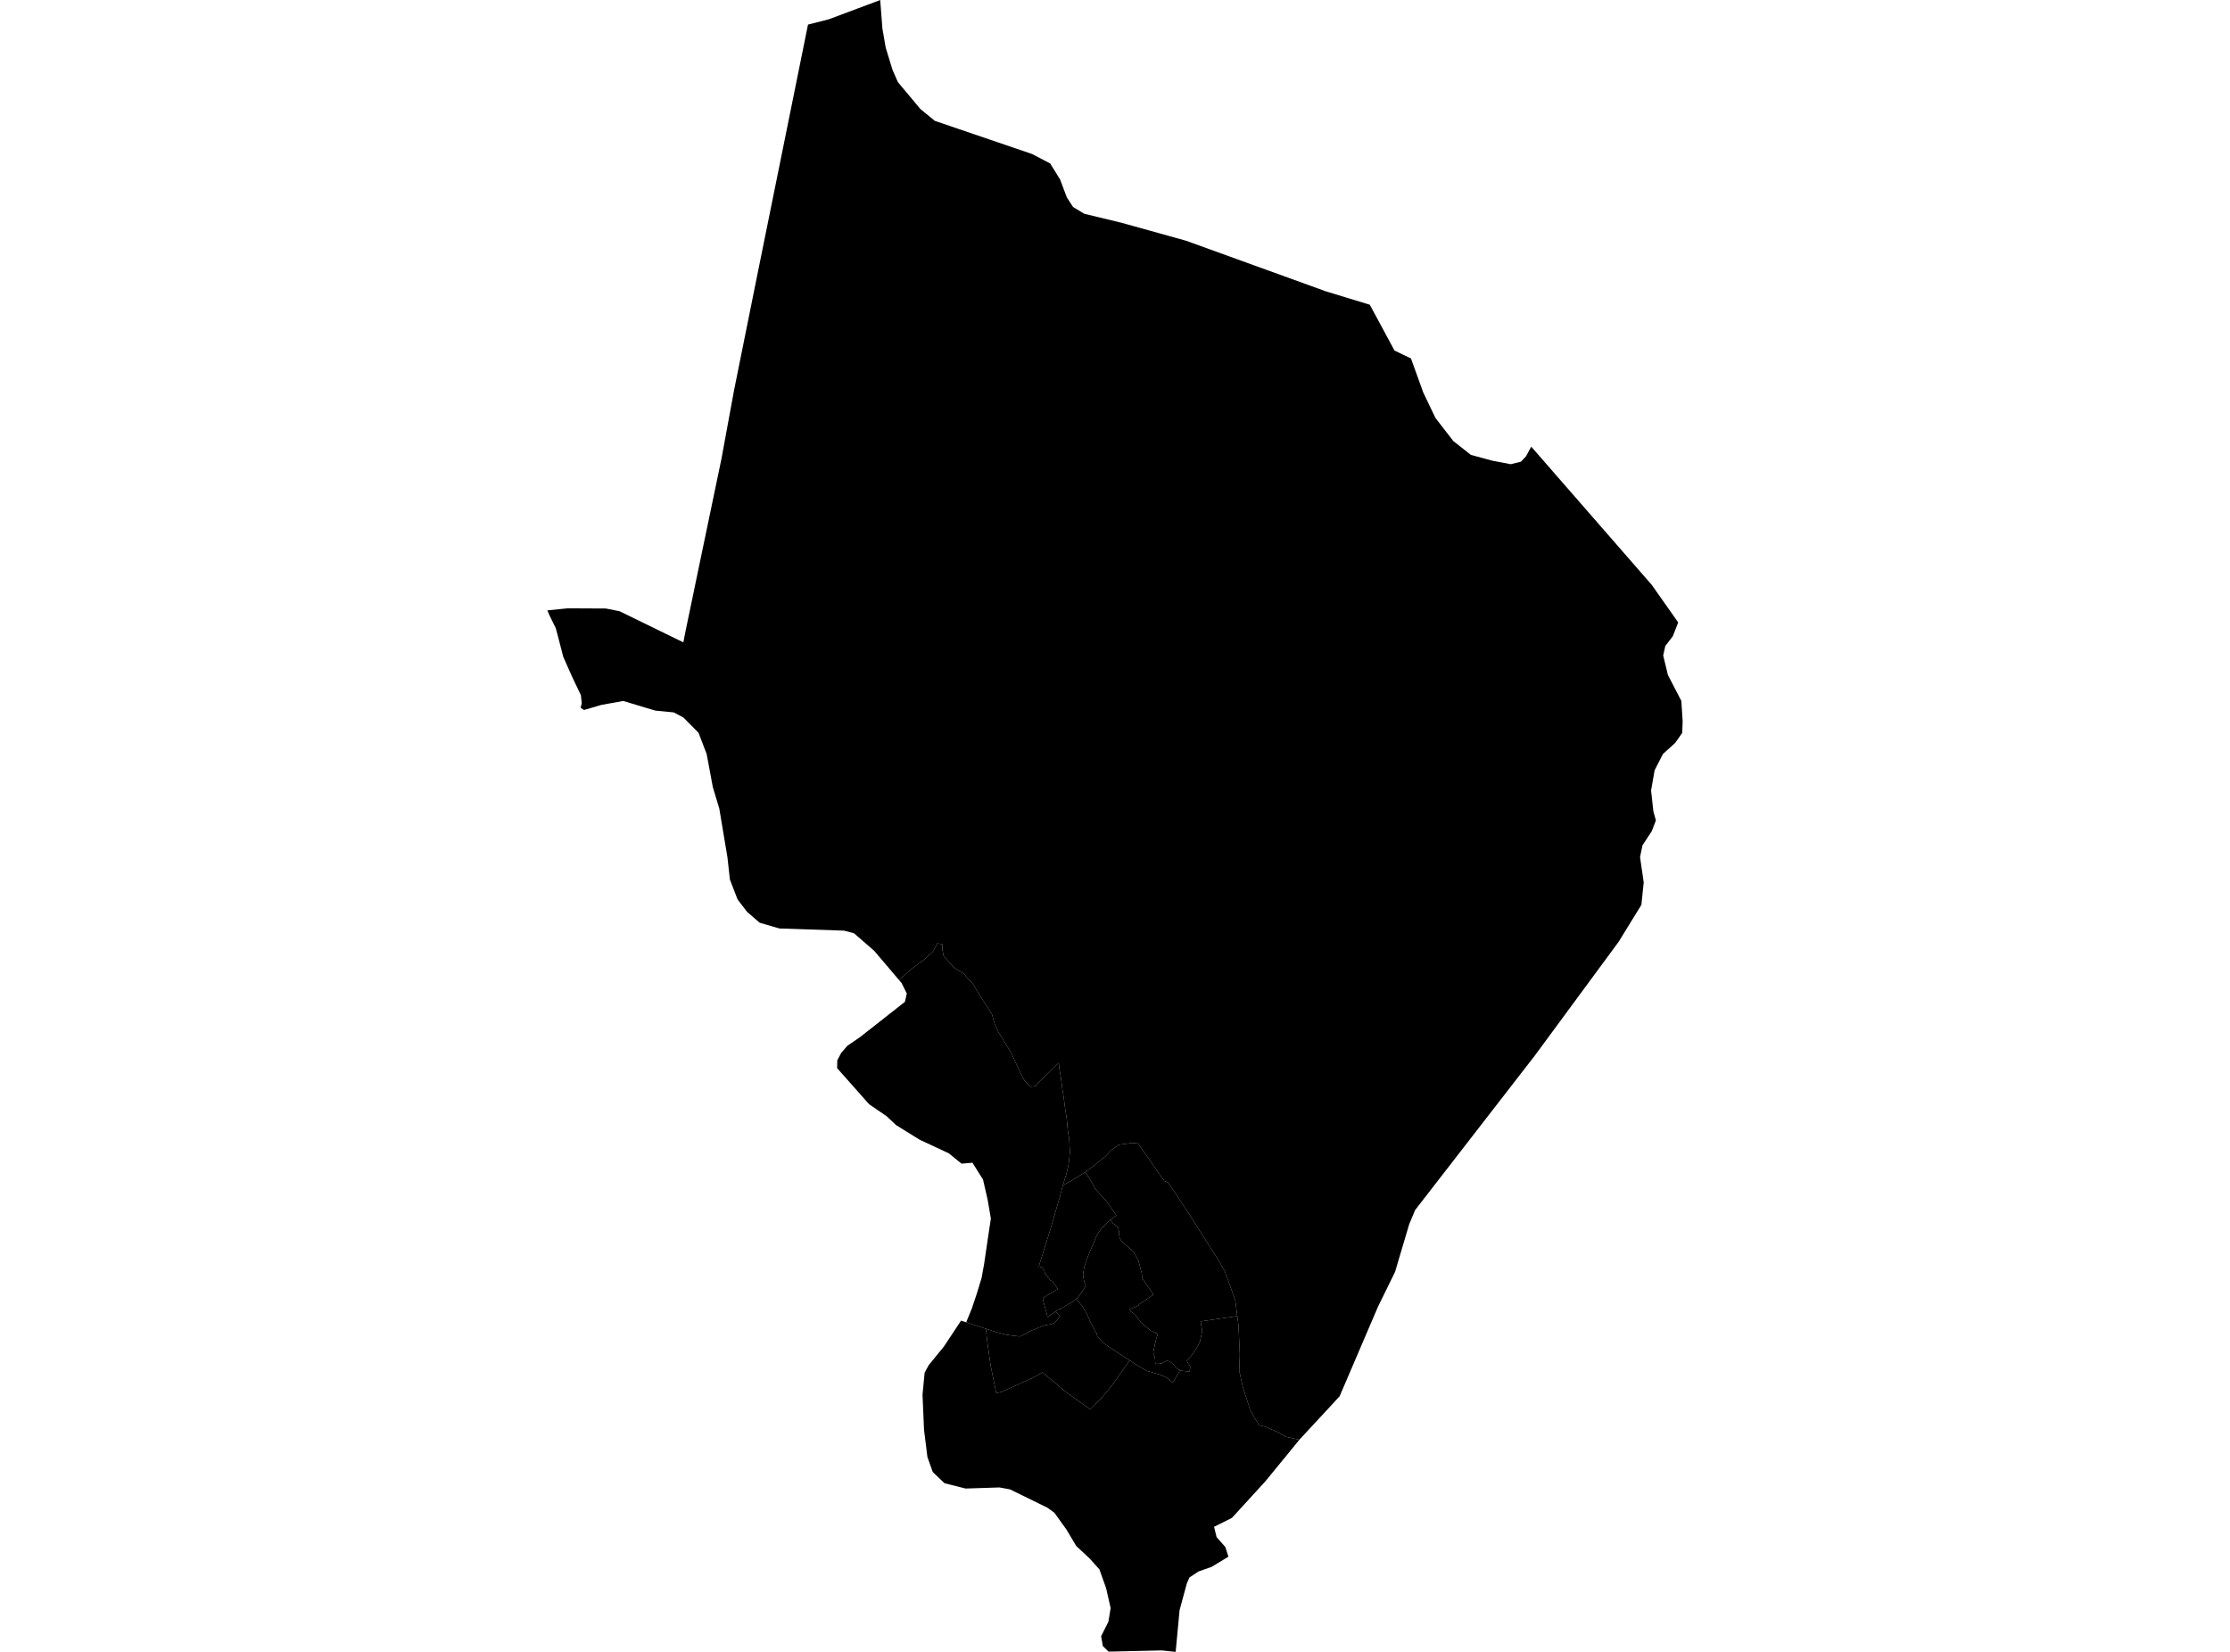 <?xml version='1.0'?>
<svg  baseProfile = 'tiny' width = '540' height = '400' stroke-linecap = 'round' stroke-linejoin = 'round' version='1.1' xmlns='http://www.w3.org/2000/svg'>
<path id='3002501001' title='3002501001'  d='M 255.588 317.612 254.916 318.079 254.172 318.561 253.676 318.867 253.019 316.474 252.625 315.014 252.523 314.299 254.814 312.927 256.157 312.125 254.829 310.213 254.332 310.052 253.865 309.425 253.53 308.987 253.34 308.666 253.063 308.476 252.902 307.717 252.756 307.586 252.537 307.177 252.377 306.929 251.545 306.666 254.391 297.574 256.624 289.838 257.397 286.978 259.484 285.898 262.812 283.811 264.359 286.306 265.118 287.635 265.045 287.737 267.906 290.86 270.328 294.319 268.883 295.326 268.008 296.173 267.278 296.873 266.709 297.501 266.038 298.42 265.935 298.595 265.425 299.515 264.359 302.054 264.33 302.113 263.556 303.952 263.089 305.178 263.06 305.294 263.002 305.44 262.535 306.841 262.257 308.651 262.462 309.979 262.564 310.388 262.579 310.49 262.929 311.278 262.754 311.614 261.966 312.84 261.396 313.643 260.783 314.445 260.608 314.474 260.579 314.504 260.331 314.723 260.01 315.058 259.864 315.175 259.309 315.467 259.12 315.554 258.901 315.657 257.5 316.532 256.668 317.043 256.449 316.999 255.588 317.612 Z' />
<path id='3002501002' title='3002501002'  d='M 397.464 219.112 391.976 228.029 379.614 244.813 379.6 244.828 372.813 254.052 371.602 255.687 342.675 293.02 341.887 294.903 341.245 296.435 337.99 307.396 337.844 307.936 333.67 316.445 324.402 338.089 321.148 341.621 314.638 348.641 311.384 347.911 309.121 346.656 306.334 345.459 304.86 345.094 302.787 341.562 300.948 335.87 300.087 331.944 300.219 327.931 299.912 321.013 299.606 318.692 299.139 314.985 297.781 311.103 296.628 307.965 295.14 305.25 290.995 298.8 287.915 293.91 282.851 286.306 281.96 286 275.583 276.893 274.196 276.761 270.971 277.199 269.102 278.527 267.716 279.972 264.753 282.351 262.812 283.811 259.484 285.898 257.397 286.978 258.317 283.942 258.726 282.161 258.944 280.468 259.076 278.878 258.93 276.046 258.594 273.872 258.288 270.661 257.952 268.676 257.543 265.465 257.281 263.962 256.872 260.751 256.536 258.854 256.376 257.35 253.705 260.021 251.793 261.787 250.83 262.984 249.604 263.159 248.13 261.714 247.05 259.715 246.232 257.905 244.7 254.679 243.707 253.059 242.613 251.25 241.796 250.009 240.891 248.01 240.19 245.543 238.906 243.544 237.636 241.646 235.637 238.304 234.25 236.772 233.243 235.619 231.2 234.451 230.09 233.298 228.529 231.576 228.193 229.97 228.208 228.657 226.996 228.438 225.931 230.394 223.931 232.247 221.071 234.363 217.685 237.297 211.686 230.233 206.812 226.001 204.404 225.358 190.393 224.877 188.758 224.833 183.942 223.432 180.921 220.819 178.615 217.813 176.746 212.982 176.148 207.567 174.178 195.789 172.616 190.608 171.113 182.566 169.143 177.429 165.494 173.751 163.159 172.511 158.678 172.073 150.914 169.738 145.587 170.701 141.427 171.927 140.61 171.387 140.872 170.263 140.668 168.351 138.566 163.929 136.406 159.083 134.947 153.464 134.582 152.107 133.108 149.115 132.539 147.802 137.457 147.305 146.725 147.349 148.754 147.758 150.023 148.006 161.145 153.435 163.538 154.603 165.479 155.537 166.005 152.822 168.004 143.248 168.267 141.949 174.689 111.169 177.768 94.428 183.796 64.538 184.146 62.816 195.661 5.955 200.653 4.685 211.584 0.598 213.146 0 213.306 2.072 213.671 6.889 214.474 11.53 216.138 16.959 217.437 19.893 222.881 26.402 226.369 29.263 249.91 37.29 254.303 39.581 256.711 43.478 258.331 47.783 259.543 49.666 259.835 50.119 262.579 51.768 271.394 53.899 274.415 54.731 287.2 58.292 321.118 70.566 331.7 73.791 337.683 84.883 341.668 86.795 344.645 95.041 347.593 101.2 351.928 106.805 356.175 110.147 361.342 111.548 365.822 112.409 368.303 111.796 369.515 110.512 370.799 108.162 399.989 141.643 406.381 150.721 405.068 154.077 403.258 156.427 402.747 158.719 403.886 163.433 407.14 169.723 407.461 174.714 407.344 177.488 405.651 179.896 402.703 182.566 400.675 186.493 399.814 191.411 400.368 196.461 400.981 198.665 399.989 201.248 397.726 204.707 397.143 207.538 397.303 208.677 398.033 213.668 397.464 219.112 Z' />
<path id='3002501003' title='3002501003'  d='M 285.755 331.784 284.004 334.834 282.588 333.652 281.727 333.214 280.88 332.878 279.742 332.528 278.881 332.28 277.83 331.988 276.006 330.996 275.874 330.908 275.772 330.85 273.554 329.419 271.861 328.325 271.014 327.77 268.767 326.296 268.066 325.829 267.453 325.406 267.147 325.129 266.928 324.939 266.344 324.268 265.862 323.669 265.716 323.509 265.498 322.793 264.841 321.611 264.14 320.298 264.096 320.21 263.892 319.772 263.162 318.138 263.06 317.919 263.046 317.875 262.009 316.197 260.579 314.504 260.608 314.474 260.783 314.445 261.396 313.643 261.966 312.84 262.754 311.614 262.929 311.278 262.579 310.49 262.564 310.388 262.462 309.979 262.257 308.651 262.535 306.841 263.002 305.44 263.06 305.294 263.089 305.178 263.556 303.952 264.33 302.113 264.359 302.054 265.425 299.515 265.935 298.595 266.038 298.42 266.709 297.501 267.278 296.873 268.008 296.173 268.883 295.326 269.453 296.187 269.964 296.537 270.372 296.858 270.708 297.253 270.839 297.647 270.971 298.172 271.058 299.5 271.189 299.88 271.525 300.434 271.905 300.799 272.328 301.208 274.035 302.726 274.211 302.872 274.561 303.353 274.648 303.485 274.897 303.835 275.626 305.119 275.772 305.688 276.093 306.871 276.21 307.308 276.517 308.461 276.531 309.264 276.546 309.468 278.516 312.3 279.304 313.467 278.881 313.774 277.991 314.387 276.867 315.146 276.05 315.7 275.743 315.919 275.816 316.036 275.655 316.153 275.583 316.182 273.933 316.897 273.554 317.028 273.846 317.583 274.4 317.992 274.736 318.24 275.13 318.649 275.539 319.262 275.568 319.305 275.977 319.831 276.21 320.152 276.648 320.531 276.969 320.823 278.429 322.049 278.458 322.064 278.574 322.18 280.37 322.983 279.99 324.136 279.669 325.45 279.654 325.537 279.275 327.405 279.275 327.639 279.596 328.5 279.596 328.515 279.698 329.04 279.742 329.989 279.742 330.091 279.873 330.208 280.107 330.266 280.895 330.208 281.347 330.105 282.238 329.638 282.661 329.522 283.099 329.638 283.712 330.018 284.296 330.558 284.85 331.244 285.288 331.58 285.755 331.784 Z' />
<path id='3002501004' title='3002501004'  d='M 314.638 348.641 313.675 349.823 311.121 352.961 310.537 353.661 306.48 358.624 298.336 367.541 293.987 369.716 294.6 372.211 296.73 374.62 297.46 376.955 293.388 379.421 290.192 380.545 288.032 381.99 287.419 383.347 285.638 389.886 284.69 400 281.318 399.65 268.446 399.942 267.059 398.599 266.636 396.22 268.402 392.703 268.942 389.39 267.847 384.573 266.227 380.034 263.848 377.378 260.608 374.357 258.258 370.402 255.325 366.315 253.632 365.089 244.569 360.652 242.029 360.185 233.827 360.448 228.719 359.164 225.873 356.449 224.574 352.815 223.756 346.218 223.391 337.724 223.902 332.397 224.88 330.587 228.558 326.077 232.63 319.933 232.703 319.772 233.958 320.196 238.745 321.757 238.993 324.268 239.869 330.616 241.256 337.374 242.525 337.038 244.773 336.046 249.969 333.71 252.45 332.324 258.113 337.053 264.023 341.3 266.811 338.41 268.796 336.06 269.847 334.644 273.554 329.419 275.772 330.85 275.874 330.908 276.006 330.996 277.83 331.988 278.881 332.28 279.742 332.528 280.88 332.878 281.727 333.214 282.588 333.652 284.004 334.834 285.755 331.784 285.989 331.901 286.704 331.988 288.017 332.12 288.178 331.463 288.207 330.85 287.755 330.178 287.579 329.93 287.39 329.463 288.338 328.456 289.17 327.362 289.944 326.15 290.542 324.953 291.126 322.312 290.732 319.977 299.606 318.692 299.912 321.013 300.219 327.931 300.087 331.944 300.948 335.87 302.787 341.562 304.86 345.094 306.334 345.459 309.121 346.656 311.384 347.911 314.638 348.641 Z' />
<path id='3002501005' title='3002501005'  d='M 257.397 286.978 256.624 289.838 254.391 297.574 251.545 306.666 252.377 306.929 252.537 307.177 252.756 307.586 252.902 307.717 253.063 308.476 253.34 308.666 253.53 308.987 253.865 309.425 254.332 310.052 254.829 310.213 256.157 312.125 254.814 312.927 252.523 314.299 252.625 315.014 253.019 316.474 253.676 318.867 254.172 318.561 254.916 318.079 255.588 317.612 256.668 318.721 256.098 319.495 255.661 320.02 255.164 320.414 254.347 320.706 253.778 320.779 253.267 320.867 252.537 321.057 251.997 321.305 250.859 321.743 248.903 322.56 248.903 322.72 247.181 323.494 246.918 323.625 246.378 323.552 245.503 323.45 245.065 323.406 243.839 323.231 241.445 322.647 241.358 322.618 238.745 321.757 233.958 320.196 235.301 316.941 236.498 313.38 237.694 309.454 238.322 305.98 239.285 299.413 239.942 295.092 239.168 290.554 238.045 285.635 235.476 281.549 232.849 281.782 229.726 279.257 222.706 275.988 216.984 272.441 214.664 270.267 210.46 267.392 202.711 258.649 202.754 256.752 203.674 255.001 205.177 253.249 208.227 251.162 219.13 242.595 219.582 240.581 218.342 238.071 217.685 237.297 221.071 234.363 223.931 232.247 225.931 230.394 226.996 228.438 228.208 228.657 228.193 229.97 228.529 231.576 230.09 233.298 231.2 234.451 233.243 235.619 234.25 236.772 235.637 238.304 237.636 241.646 238.906 243.544 240.19 245.543 240.891 248.01 241.796 250.009 242.613 251.25 243.707 253.059 244.7 254.679 246.232 257.905 247.05 259.715 248.13 261.714 249.604 263.159 250.83 262.984 251.793 261.787 253.705 260.021 256.376 257.35 256.536 258.854 256.872 260.751 257.281 263.962 257.543 265.465 257.952 268.676 258.288 270.661 258.594 273.872 258.93 276.046 259.076 278.878 258.944 280.468 258.726 282.161 258.317 283.942 257.397 286.978 Z' />
<path id='3002501006' title='3002501006'  d='M 299.606 318.692 290.732 319.977 291.126 322.312 290.542 324.953 289.944 326.15 289.17 327.362 288.338 328.456 287.39 329.463 287.579 329.93 287.755 330.178 288.207 330.85 288.178 331.463 288.017 332.12 286.704 331.988 285.989 331.901 285.755 331.784 285.288 331.58 284.85 331.244 284.296 330.558 283.712 330.018 283.099 329.638 282.661 329.522 282.238 329.638 281.347 330.105 280.895 330.208 280.107 330.266 279.873 330.208 279.742 330.091 279.742 329.989 279.698 329.04 279.596 328.515 279.596 328.5 279.275 327.639 279.275 327.405 279.654 325.537 279.669 325.45 279.99 324.136 280.37 322.983 278.574 322.18 278.458 322.064 278.429 322.049 276.969 320.823 276.648 320.531 276.21 320.152 275.977 319.831 275.568 319.305 275.539 319.262 275.13 318.649 274.736 318.24 274.4 317.992 273.846 317.583 273.554 317.028 273.933 316.897 275.583 316.182 275.655 316.153 275.816 316.036 275.743 315.919 276.05 315.7 276.867 315.146 277.991 314.387 278.881 313.774 279.304 313.467 278.516 312.3 276.546 309.468 276.531 309.264 276.517 308.461 276.21 307.308 276.093 306.871 275.772 305.688 275.626 305.119 274.897 303.835 274.648 303.485 274.561 303.353 274.211 302.872 274.035 302.726 272.328 301.208 271.905 300.799 271.525 300.434 271.189 299.88 271.058 299.5 270.971 298.172 270.839 297.647 270.708 297.253 270.372 296.858 269.964 296.537 269.453 296.187 268.883 295.326 270.328 294.319 267.906 290.86 265.045 287.737 265.118 287.635 264.359 286.306 262.812 283.811 264.753 282.351 267.716 279.972 269.102 278.527 270.971 277.199 274.196 276.761 275.583 276.893 281.96 286 282.851 286.306 287.915 293.91 290.995 298.8 295.14 305.25 296.628 307.965 297.781 311.103 299.139 314.985 299.606 318.692 Z' />
<path id='3002501007' title='3002501007'  d='M 273.554 329.419 269.847 334.644 268.796 336.06 266.811 338.41 264.023 341.3 258.113 337.053 252.45 332.324 249.969 333.71 244.773 336.046 242.525 337.038 241.256 337.374 239.869 330.616 238.993 324.268 238.745 321.757 241.358 322.618 241.445 322.647 243.839 323.231 245.065 323.406 245.503 323.45 246.378 323.552 246.918 323.625 247.181 323.494 248.903 322.72 248.903 322.56 250.859 321.743 251.997 321.305 252.537 321.057 253.267 320.867 253.778 320.779 254.347 320.706 255.164 320.414 255.661 320.02 256.098 319.495 256.668 318.721 255.588 317.612 256.449 316.999 256.668 317.043 257.5 316.532 258.901 315.657 259.12 315.554 259.309 315.467 259.864 315.175 260.01 315.058 260.331 314.723 260.579 314.504 262.009 316.197 263.046 317.875 263.06 317.919 263.162 318.138 263.892 319.772 264.096 320.21 264.14 320.298 264.841 321.611 265.498 322.793 265.716 323.509 265.862 323.669 266.344 324.268 266.928 324.939 267.147 325.129 267.453 325.406 268.066 325.829 268.767 326.296 271.014 327.77 271.861 328.325 273.554 329.419 Z' />
</svg>